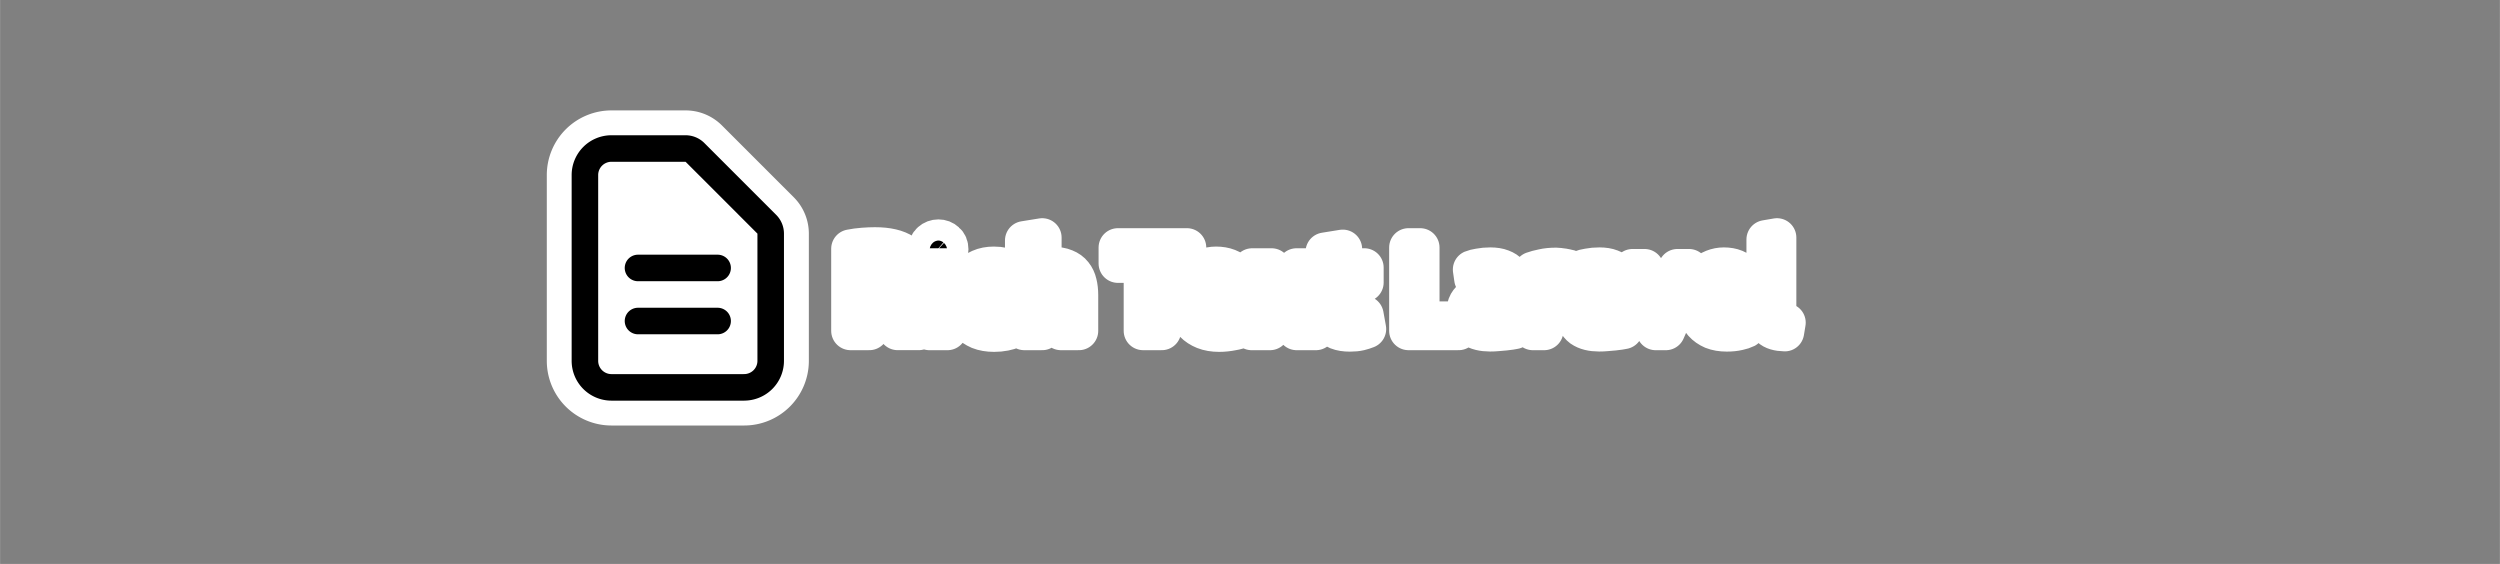 <?xml version="1.0" encoding="UTF-8" standalone="no"?>
<svg
   width="485.03"
   height="109.404"
   viewBox="0 0 128.326 28.947"
   version="1.1"
   id="svg14"
   sodipodi:docname="rich-text-laravel-logo.svg"
   inkscape:version="1.1.1 (3bf5ae0d25, 2021-09-20)"
   xmlns:inkscape="http://www.inkscape.org/namespaces/inkscape"
   xmlns:sodipodi="http://sodipodi.sourceforge.net/DTD/sodipodi-0.dtd"
   xmlns="http://www.w3.org/2000/svg"
   xmlns:svg="http://www.w3.org/2000/svg">
  <rect x="0" y="0" width="128.326" height="28.947" fill="#808080" stroke="none"/>
  <defs
     id="defs18" />
  <sodipodi:namedview
     id="namedview16"
     pagecolor="#ffffff"
     bordercolor="#666666"
     borderopacity="1.0"
     inkscape:pageshadow="2"
     inkscape:pageopacity="0.0"
     inkscape:pagecheckerboard="0"
     showgrid="false"
     inkscape:zoom="1.5277405"
     inkscape:cx="194.07746"
     inkscape:cy="21.600526"
     inkscape:window-width="1920"
     inkscape:window-height="1016"
     inkscape:window-x="960"
     inkscape:window-y="27"
     inkscape:window-maximized="1"
     inkscape:current-layer="svg14" />
  <path
     id="text6"
     style="line-height:1.25;stroke:#ffffff;stroke-width:1.988;stroke-linejoin:round;stroke-miterlimit:4;stroke-dasharray:none;paint-order:stroke fill markers"
     d="m 53.498,12.195 -0.919,0.148 v 4.639 h 0.919 v -2.467 c 0.058,-0.016 0.121,-0.031 0.191,-0.043 0.074,-0.016 0.152,-0.025 0.234,-0.025 0.206,0 0.345,0.062 0.419,0.185 0.078,0.123 0.117,0.333 0.117,0.629 v 1.721 h 0.919 v -1.832 c 0,-0.222 -0.023,-0.424 -0.068,-0.605 -0.041,-0.181 -0.115,-0.337 -0.222,-0.469 -0.103,-0.132 -0.243,-0.233 -0.419,-0.303 -0.173,-0.074 -0.391,-0.111 -0.654,-0.111 -0.09,0 -0.185,0.01 -0.284,0.031 -0.095,0.016 -0.173,0.035 -0.234,0.056 z m 37.717,0 -0.574,0.098 v 3.85 c 0,0.304 0.074,0.528 0.222,0.672 0.148,0.144 0.399,0.22 0.753,0.228 l 0.08,-0.481 c -0.09,-0.012 -0.167,-0.027 -0.228,-0.043 -0.062,-0.021 -0.111,-0.049 -0.148,-0.086 -0.037,-0.037 -0.063,-0.087 -0.08,-0.148 -0.016,-0.062 -0.025,-0.14 -0.025,-0.234 z m -43.047,0.061 c -0.148,0 -0.278,0.05 -0.389,0.148 -0.107,0.095 -0.161,0.226 -0.161,0.395 0,0.169 0.054,0.302 0.161,0.401 0.111,0.095 0.241,0.142 0.389,0.142 0.148,0 0.276,-0.047 0.382,-0.142 0.111,-0.099 0.166,-0.232 0.166,-0.401 0,-0.169 -0.055,-0.3 -0.166,-0.395 -0.107,-0.099 -0.234,-0.148 -0.382,-0.148 z m -3.257,0.401 c -0.177,0 -0.379,0.008 -0.605,0.025 -0.222,0.016 -0.438,0.045 -0.648,0.087 v 4.213 h 0.962 v -1.561 h 0.475 c 0.082,0.099 0.164,0.21 0.247,0.333 0.082,0.119 0.164,0.247 0.247,0.382 0.086,0.136 0.169,0.276 0.247,0.419 0.082,0.144 0.163,0.286 0.241,0.426 h 1.079 c -0.074,-0.156 -0.154,-0.315 -0.24,-0.475 -0.086,-0.165 -0.177,-0.321 -0.271,-0.469 -0.09,-0.152 -0.183,-0.296 -0.277,-0.432 -0.095,-0.14 -0.185,-0.263 -0.271,-0.37 0.259,-0.107 0.456,-0.253 0.592,-0.438 0.14,-0.189 0.21,-0.434 0.21,-0.734 0,-0.481 -0.171,-0.835 -0.512,-1.061 -0.341,-0.23 -0.833,-0.345 -1.474,-0.345 z m 12.473,0.05 v 0.82 h 1.289 v 3.455 h 0.962 v -3.455 h 1.289 v -0.82 z m 14.916,0 v 4.275 h 2.572 v -0.518 h -1.974 v -3.757 z m -3.374,0.074 -0.919,0.148 v 2.727 c 0,0.21 0.018,0.401 0.055,0.574 0.041,0.173 0.111,0.321 0.21,0.444 0.099,0.119 0.231,0.214 0.395,0.284 0.165,0.066 0.372,0.099 0.623,0.099 0.197,0 0.364,-0.016 0.5,-0.049 0.136,-0.033 0.259,-0.072 0.37,-0.117 L 70.031,16.174 c -0.086,0.033 -0.183,0.06 -0.29,0.08 -0.103,0.016 -0.204,0.025 -0.303,0.025 -0.206,0 -0.343,-0.058 -0.413,-0.173 -0.066,-0.115 -0.099,-0.269 -0.099,-0.463 v -1.141 h 1.104 v -0.765 h -1.104 z m -23.96,0.697 c 0.308,0 0.541,0.045 0.697,0.136 0.16,0.086 0.241,0.234 0.241,0.444 0,0.218 -0.078,0.372 -0.234,0.463 -0.156,0.09 -0.416,0.136 -0.777,0.136 h -0.271 v -1.16 c 0.049,-0.004 0.101,-0.009 0.154,-0.013 0.058,-0.004 0.121,-0.006 0.191,-0.006 z m 6.045,0.173 c -0.263,0 -0.498,0.045 -0.703,0.136 -0.206,0.09 -0.381,0.214 -0.524,0.37 -0.144,0.152 -0.255,0.333 -0.333,0.543 -0.074,0.206 -0.111,0.426 -0.111,0.66 0,0.243 0.031,0.469 0.092,0.678 0.066,0.206 0.166,0.385 0.302,0.537 0.14,0.152 0.317,0.273 0.53,0.364 0.214,0.086 0.469,0.13 0.765,0.13 0.193,0 0.37,-0.017 0.531,-0.05 0.16,-0.033 0.294,-0.072 0.401,-0.117 L 51.832,16.149 c -0.107,0.045 -0.224,0.078 -0.352,0.099 -0.127,0.021 -0.247,0.031 -0.358,0.031 -0.313,0 -0.533,-0.08 -0.66,-0.241 -0.123,-0.16 -0.185,-0.386 -0.185,-0.678 0,-0.276 0.066,-0.498 0.197,-0.667 0.136,-0.169 0.34,-0.253 0.611,-0.253 0.127,0 0.243,0.012 0.345,0.037 0.103,0.025 0.197,0.053 0.284,0.086 l 0.191,-0.734 c -0.136,-0.058 -0.276,-0.101 -0.419,-0.129 -0.144,-0.033 -0.303,-0.049 -0.475,-0.049 z m 11.407,0 c -0.197,0 -0.391,0.037 -0.58,0.111 -0.185,0.074 -0.349,0.183 -0.493,0.327 -0.144,0.144 -0.261,0.325 -0.352,0.543 -0.086,0.214 -0.129,0.464 -0.129,0.752 0,0.239 0.033,0.461 0.098,0.667 0.07,0.206 0.175,0.385 0.315,0.537 0.144,0.148 0.323,0.265 0.537,0.351 0.218,0.086 0.473,0.13 0.765,0.13 0.115,0 0.23,-0.006 0.345,-0.019 0.115,-0.012 0.222,-0.029 0.321,-0.049 0.103,-0.016 0.196,-0.037 0.278,-0.062 0.082,-0.025 0.148,-0.049 0.198,-0.074 l -0.124,-0.746 c -0.103,0.045 -0.236,0.084 -0.401,0.117 -0.16,0.029 -0.325,0.043 -0.493,0.043 -0.263,0 -0.473,-0.056 -0.629,-0.167 -0.156,-0.111 -0.245,-0.261 -0.266,-0.45 h 2.085 c 0.004,-0.049 0.008,-0.105 0.012,-0.166 0.004,-0.066 0.006,-0.126 0.006,-0.179 0,-0.547 -0.134,-0.96 -0.401,-1.24 -0.267,-0.284 -0.631,-0.426 -1.092,-0.426 z m 14.083,0.043 c -0.202,0 -0.389,0.017 -0.561,0.05 -0.173,0.029 -0.296,0.06 -0.37,0.092 l 0.068,0.475 c 0.07,-0.029 0.175,-0.056 0.315,-0.08 0.144,-0.029 0.311,-0.043 0.5,-0.043 0.148,0 0.267,0.022 0.358,0.068 0.095,0.041 0.168,0.099 0.222,0.173 0.053,0.07 0.091,0.152 0.111,0.247 0.021,0.09 0.031,0.183 0.031,0.278 v 0.16 c -0.016,-0.004 -0.045,-0.01 -0.086,-0.018 -0.041,-0.008 -0.091,-0.016 -0.148,-0.024 -0.053,-0.012 -0.111,-0.021 -0.173,-0.025 -0.062,-0.008 -0.121,-0.012 -0.179,-0.012 -0.181,0 -0.354,0.018 -0.518,0.055 -0.165,0.037 -0.309,0.095 -0.432,0.173 -0.123,0.078 -0.222,0.181 -0.296,0.308 -0.07,0.127 -0.105,0.28 -0.105,0.456 0,0.185 0.031,0.343 0.092,0.475 0.062,0.132 0.148,0.238 0.259,0.321 0.111,0.078 0.242,0.136 0.395,0.173 0.152,0.037 0.319,0.055 0.5,0.055 0.127,0 0.255,-0.006 0.382,-0.018 0.132,-0.008 0.253,-0.018 0.364,-0.031 0.111,-0.012 0.21,-0.025 0.296,-0.037 0.09,-0.016 0.16,-0.029 0.21,-0.037 v -2.005 c 0,-0.181 -0.021,-0.345 -0.062,-0.493 -0.041,-0.152 -0.111,-0.282 -0.21,-0.389 -0.095,-0.111 -0.222,-0.195 -0.382,-0.253 -0.156,-0.062 -0.35,-0.093 -0.58,-0.093 z m 5.601,0 c -0.202,0 -0.389,0.017 -0.561,0.05 -0.173,0.029 -0.296,0.06 -0.37,0.092 l 0.068,0.475 c 0.07,-0.029 0.175,-0.056 0.315,-0.08 0.144,-0.029 0.311,-0.043 0.5,-0.043 0.148,0 0.267,0.022 0.358,0.068 0.095,0.041 0.168,0.099 0.222,0.173 0.053,0.07 0.091,0.152 0.111,0.247 0.021,0.09 0.031,0.183 0.031,0.278 v 0.16 c -0.016,-0.004 -0.045,-0.01 -0.087,-0.018 -0.041,-0.008 -0.09,-0.016 -0.148,-0.024 -0.053,-0.012 -0.111,-0.021 -0.173,-0.025 -0.062,-0.008 -0.121,-0.012 -0.179,-0.012 -0.181,0 -0.354,0.018 -0.518,0.055 -0.165,0.037 -0.309,0.095 -0.432,0.173 -0.123,0.078 -0.222,0.181 -0.296,0.308 -0.07,0.127 -0.105,0.28 -0.105,0.456 0,0.185 0.031,0.343 0.092,0.475 0.062,0.132 0.148,0.238 0.259,0.321 0.111,0.078 0.243,0.136 0.395,0.173 0.152,0.037 0.319,0.055 0.5,0.055 0.127,0 0.255,-0.006 0.382,-0.018 0.132,-0.008 0.253,-0.018 0.364,-0.031 0.111,-0.012 0.21,-0.025 0.296,-0.037 0.09,-0.016 0.16,-0.029 0.21,-0.037 v -2.005 c 0,-0.181 -0.021,-0.345 -0.062,-0.493 -0.041,-0.152 -0.111,-0.282 -0.21,-0.389 -0.095,-0.111 -0.222,-0.195 -0.382,-0.253 -0.156,-0.062 -0.35,-0.093 -0.58,-0.093 z m 6.385,0 c -0.185,0 -0.366,0.035 -0.543,0.105 -0.177,0.07 -0.333,0.175 -0.469,0.315 -0.136,0.14 -0.245,0.317 -0.327,0.53 -0.082,0.21 -0.124,0.456 -0.124,0.74 0,0.243 0.031,0.467 0.092,0.672 0.066,0.202 0.165,0.376 0.296,0.524 0.132,0.148 0.298,0.265 0.5,0.352 0.206,0.082 0.448,0.123 0.728,0.123 0.222,0 0.419,-0.021 0.592,-0.062 0.177,-0.041 0.3,-0.08 0.37,-0.117 l -0.08,-0.481 c -0.07,0.033 -0.175,0.068 -0.315,0.105 -0.136,0.033 -0.304,0.05 -0.506,0.05 -0.358,0 -0.621,-0.087 -0.79,-0.259 -0.169,-0.173 -0.265,-0.426 -0.29,-0.759 h 2.196 c 0.004,-0.033 0.006,-0.068 0.006,-0.105 v -0.099 c 0,-0.551 -0.115,-0.96 -0.345,-1.228 C 89.251,13.83 88.92,13.694 88.488,13.694 Z m -8.618,0.013 c -0.251,0 -0.477,0.022 -0.678,0.068 -0.202,0.041 -0.37,0.086 -0.506,0.136 v 3.072 h 0.574 v -2.696 c 0.033,-0.008 0.101,-0.023 0.204,-0.043 0.107,-0.025 0.214,-0.037 0.321,-0.037 0.165,0 0.298,0.012 0.401,0.037 0.107,0.021 0.183,0.039 0.228,0.055 l 0.099,-0.5 c -0.025,-0.008 -0.064,-0.017 -0.117,-0.025 -0.049,-0.012 -0.105,-0.022 -0.166,-0.031 -0.062,-0.012 -0.125,-0.021 -0.191,-0.025 -0.062,-0.008 -0.117,-0.012 -0.167,-0.012 z m -32.158,0.031 v 3.245 h 0.919 v -3.245 z m 16.564,0 c 0.181,0.259 0.364,0.522 0.549,0.79 0.185,0.263 0.37,0.524 0.555,0.783 -0.107,0.132 -0.216,0.274 -0.327,0.426 -0.111,0.148 -0.218,0.298 -0.321,0.45 -0.099,0.148 -0.191,0.292 -0.278,0.432 -0.086,0.14 -0.154,0.261 -0.203,0.364 h 0.938 c 0.041,-0.082 0.089,-0.171 0.142,-0.265 l 0.173,-0.284 c 0.058,-0.099 0.117,-0.195 0.179,-0.29 0.066,-0.095 0.13,-0.181 0.191,-0.259 0.066,0.082 0.132,0.175 0.198,0.278 0.07,0.099 0.136,0.199 0.198,0.302 0.062,0.099 0.117,0.195 0.166,0.29 0.049,0.09 0.091,0.167 0.124,0.228 h 0.987 c -0.119,-0.23 -0.28,-0.491 -0.481,-0.783 -0.202,-0.292 -0.426,-0.592 -0.672,-0.901 l 1.11,-1.561 h -0.95 l -0.642,0.987 -0.641,-0.987 z m 19.525,0.037 c 0.16,0.6 0.347,1.176 0.561,1.727 0.218,0.551 0.428,1.045 0.629,1.481 h 0.518 c 0.202,-0.436 0.409,-0.93 0.623,-1.481 0.218,-0.551 0.407,-1.127 0.567,-1.727 h -0.592 c -0.049,0.202 -0.109,0.418 -0.179,0.648 -0.066,0.226 -0.138,0.452 -0.216,0.678 -0.074,0.222 -0.15,0.438 -0.228,0.648 -0.078,0.21 -0.152,0.397 -0.222,0.561 -0.07,-0.165 -0.144,-0.352 -0.222,-0.561 -0.078,-0.21 -0.156,-0.426 -0.234,-0.648 -0.074,-0.226 -0.146,-0.452 -0.216,-0.678 -0.066,-0.23 -0.123,-0.446 -0.173,-0.648 z m 4.682,0.407 c 0.234,0 0.418,0.084 0.549,0.253 0.136,0.165 0.201,0.376 0.197,0.635 h -1.592 c 0.012,-0.111 0.037,-0.22 0.074,-0.327 0.041,-0.107 0.097,-0.201 0.166,-0.284 0.07,-0.082 0.154,-0.148 0.253,-0.198 0.103,-0.053 0.22,-0.08 0.351,-0.08 z M 62.43,14.41 c 0.107,0 0.195,0.018 0.265,0.055 0.074,0.037 0.134,0.084 0.179,0.142 0.049,0.058 0.084,0.123 0.105,0.198 0.025,0.074 0.039,0.15 0.043,0.228 h -1.215 c 0.012,-0.078 0.031,-0.154 0.055,-0.228 0.029,-0.078 0.068,-0.146 0.117,-0.204 0.049,-0.058 0.111,-0.103 0.185,-0.136 0.074,-0.037 0.162,-0.055 0.265,-0.055 z m 14.207,1.086 c 0.132,0 0.243,0.008 0.333,0.024 0.095,0.012 0.162,0.029 0.203,0.05 v 0.956 c -0.07,0.016 -0.158,0.029 -0.265,0.037 -0.103,0.004 -0.222,0.006 -0.358,0.006 -0.226,0 -0.405,-0.039 -0.537,-0.117 -0.132,-0.082 -0.198,-0.226 -0.198,-0.432 0,-0.111 0.027,-0.199 0.08,-0.265 0.053,-0.07 0.119,-0.124 0.197,-0.161 0.082,-0.041 0.171,-0.068 0.265,-0.08 0.099,-0.012 0.191,-0.018 0.278,-0.018 z m 5.601,0 c 0.132,0 0.243,0.008 0.333,0.024 0.095,0.012 0.162,0.029 0.203,0.05 v 0.956 c -0.07,0.016 -0.158,0.029 -0.265,0.037 -0.103,0.004 -0.222,0.006 -0.358,0.006 -0.226,0 -0.405,-0.039 -0.537,-0.117 -0.132,-0.082 -0.197,-0.226 -0.197,-0.432 0,-0.111 0.027,-0.199 0.08,-0.265 0.053,-0.07 0.119,-0.124 0.197,-0.161 0.082,-0.041 0.171,-0.068 0.265,-0.08 0.099,-0.012 0.191,-0.018 0.278,-0.018 z" />
  <path
     stroke-linecap="round"
     stroke-width="2.438"
     d="m 32.747,13.755 h 4.087 m -4.087,2.724 h 4.087 m 1.362,3.406 H 31.384 A 1.362,1.362 0 0 1 30.023,18.523 V 8.987 a 1.362,1.362 0 0 1 1.362,-1.362 h 3.806 a 0.681,0.681 0 0 1 0.481,0.199 l 3.688,3.688 a 0.681,0.681 0 0 1 0.2,0.481 v 6.53 a 1.362,1.362 0 0 1 -1.362,1.362 z"
     fill="none"
     stroke="currentColor"
     style="stroke:#ffffff;stroke-width:3.915;stroke-linejoin:round;stroke-miterlimit:4;stroke-dasharray:none;paint-order:stroke fill markers"
     id="path8" />
  <path
     stroke-linecap="round"
     stroke-linejoin="round"
     stroke-width="1.362"
     d="m 32.747,13.755 h 4.087 m -4.087,2.724 h 4.087 m 1.362,3.406 h -6.812 a 1.362,1.362 0 0 1 -1.362,-1.362 V 8.986 A 1.362,1.362 0 0 1 31.384,7.624 h 3.806 a 0.681,0.681 0 0 1 0.481,0.199 l 3.688,3.688 a 0.681,0.681 0 0 1 0.2,0.481 v 6.53 a 1.362,1.362 0 0 1 -1.362,1.362 z"
     fill="none"
     stroke="currentColor"
     id="path10" />
  <path
     style="fill:#ffffff;stroke:#ffffff;stroke-width:1.955;stroke-linejoin:round;stroke-miterlimit:4;stroke-dasharray:none;paint-order:stroke fill markers"
     d="M 32.038,10.738 V 9.602 h 2.548 l 1.068,1.07 1.068,1.07 -2.066,0.002 c -1.136,0.001 -2.191,0.031 -2.343,0.066 l -0.277,0.064 z"
     id="path12" />
</svg>
